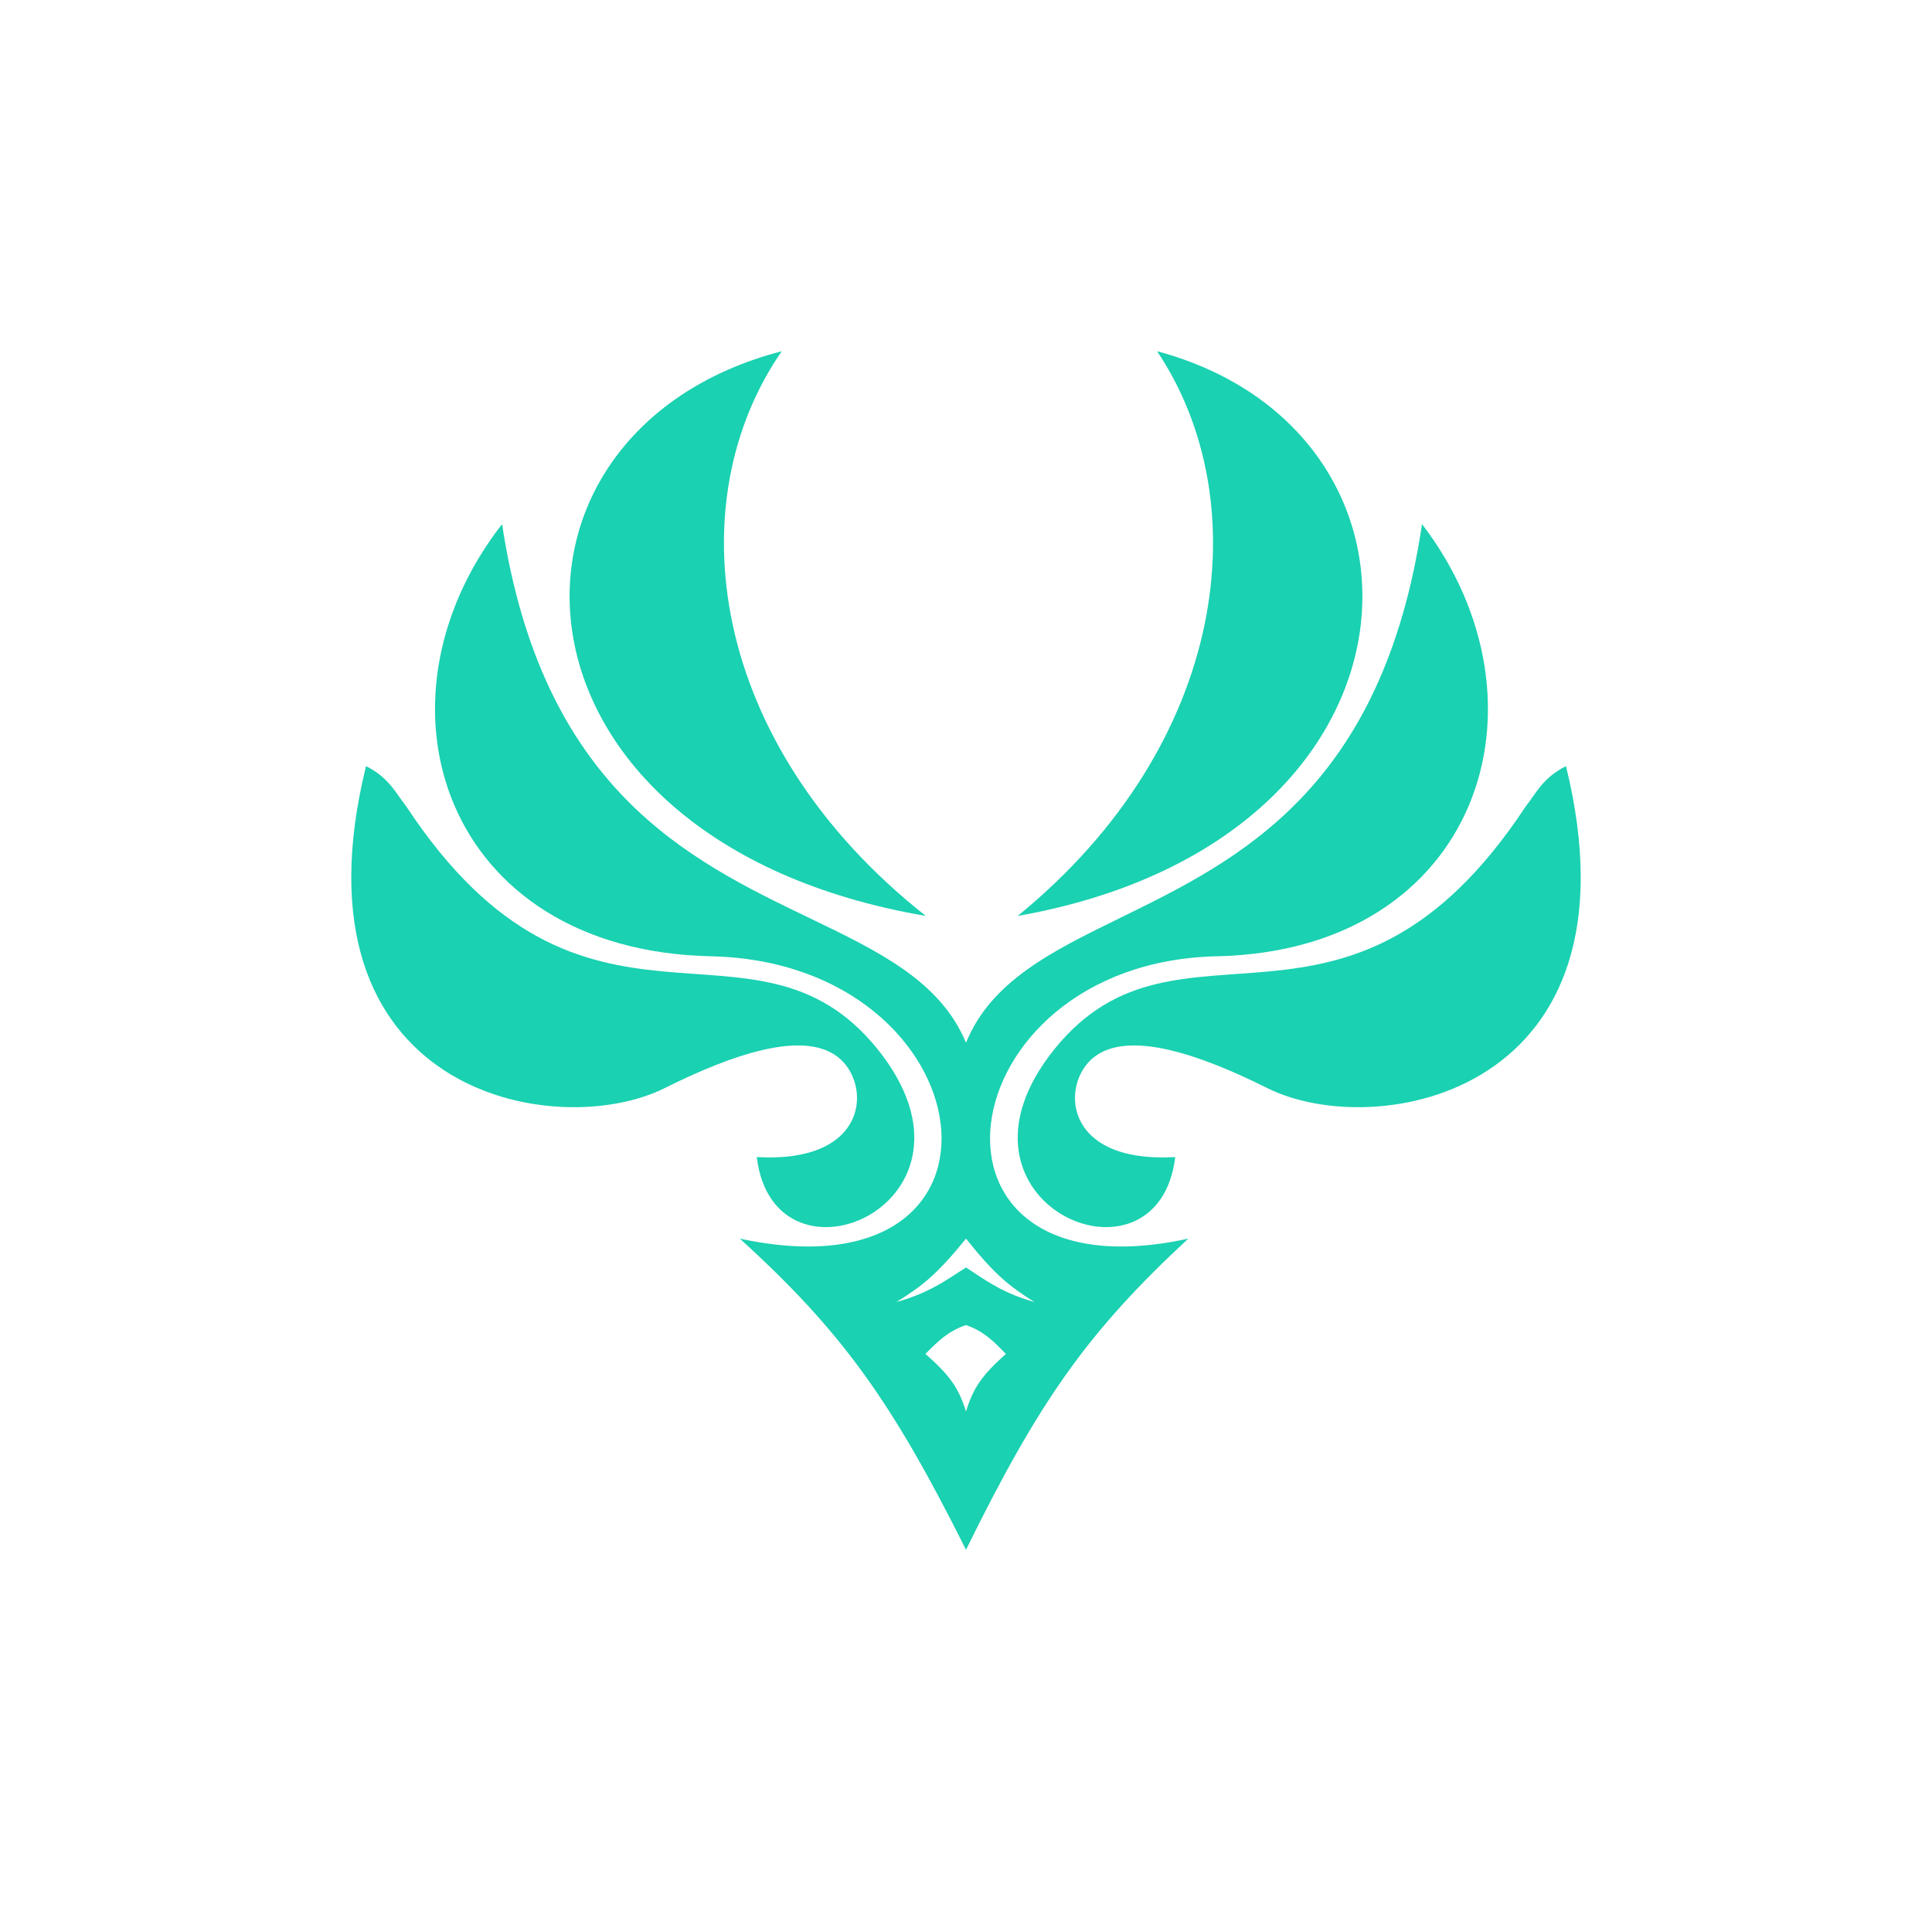 <svg width="110" height="109" viewBox="0 0 110 109" fill="none" xmlns="http://www.w3.org/2000/svg">
<g filter="url(#filter0_d_91_859)">
<path d="M44.509 20C26.794 24.594 27.778 47.891 52.711 52.156C40.245 42.312 38.604 28.531 44.509 20Z" fill="#1AD1B1"/>
<path d="M37.852 61.956C31.636 65.065 16.259 62.283 20.839 43.625C22.148 44.28 22.535 45.163 23.129 45.916C33.272 61.301 42.896 50.977 49.958 59.734C57.021 68.491 44.069 74.067 43.087 65.884C49.566 66.265 49.631 61.628 47.668 60.161C45.705 58.694 41.779 59.992 37.852 61.956Z" fill="#1AD1B1"/>
<path fill-rule="evenodd" clip-rule="evenodd" d="M55 59.375C53.538 55.862 50.049 54.182 46.047 52.256C39.211 48.965 30.877 44.953 28.586 29.844C20.662 40.016 25.284 54.125 40.473 54.453C56.321 54.795 58.963 74.141 42.123 70.531C47.955 75.836 50.787 79.814 55 88.25C59.142 79.814 61.925 75.836 67.657 70.531C51.106 74.141 53.702 54.795 69.28 54.453C84.209 54.125 88.752 40.016 80.964 29.844C78.712 44.953 70.52 48.965 63.801 52.256L63.8 52.256C59.867 54.182 56.438 55.862 55 59.375ZM51.038 74.141C52.477 73.243 53.31 72.617 55 70.531C56.661 72.617 57.48 73.243 58.895 74.141C57.278 73.681 56.414 73.108 55.407 72.441C55.275 72.353 55.14 72.263 55 72.172C54.858 72.263 54.721 72.353 54.586 72.441C53.562 73.108 52.683 73.681 51.038 74.141ZM52.689 77.094L52.798 76.986C53.416 76.369 53.996 75.79 55 75.453C55.987 75.79 56.558 76.369 57.165 76.986L57.272 77.094C55.952 78.275 55.423 78.986 55 80.375C54.57 78.986 54.032 78.275 52.689 77.094Z" fill="#1AD1B1"/>
<path d="M65.88 20C83.024 24.594 82.072 47.891 57.943 52.156C70.008 42.312 71.595 28.531 65.88 20Z" fill="#1AD1B1"/>
<path d="M72.147 61.956C78.364 65.065 93.741 62.283 89.161 43.625C87.852 44.28 87.465 45.163 86.871 45.916C76.728 61.301 67.104 50.977 60.042 59.734C52.979 68.491 65.931 74.067 66.913 65.884C60.434 66.265 60.369 61.628 62.332 60.161C64.295 58.694 68.221 59.992 72.147 61.956Z" fill="#1AD1B1"/>
</g>
<defs>
<filter id="filter0_d_91_859" x="0" y="0" width="110" height="108.25" filterUnits="userSpaceOnUse" color-interpolation-filters="sRGB">
<feFlood flood-opacity="0" result="BackgroundImageFix"/>
<feColorMatrix in="SourceAlpha" type="matrix" values="0 0 0 0 0 0 0 0 0 0 0 0 0 0 0 0 0 0 127 0" result="hardAlpha"/>
<feOffset/>
<feGaussianBlur stdDeviation="10"/>
<feComposite in2="hardAlpha" operator="out"/>
<feColorMatrix type="matrix" values="0 0 0 0 0 0 0 0 0 0 0 0 0 0 0 0 0 0 0.5 0"/>
<feBlend mode="normal" in2="BackgroundImageFix" result="effect1_dropShadow_91_859"/>
<feBlend mode="normal" in="SourceGraphic" in2="effect1_dropShadow_91_859" result="shape"/>
</filter>
</defs>
</svg>
